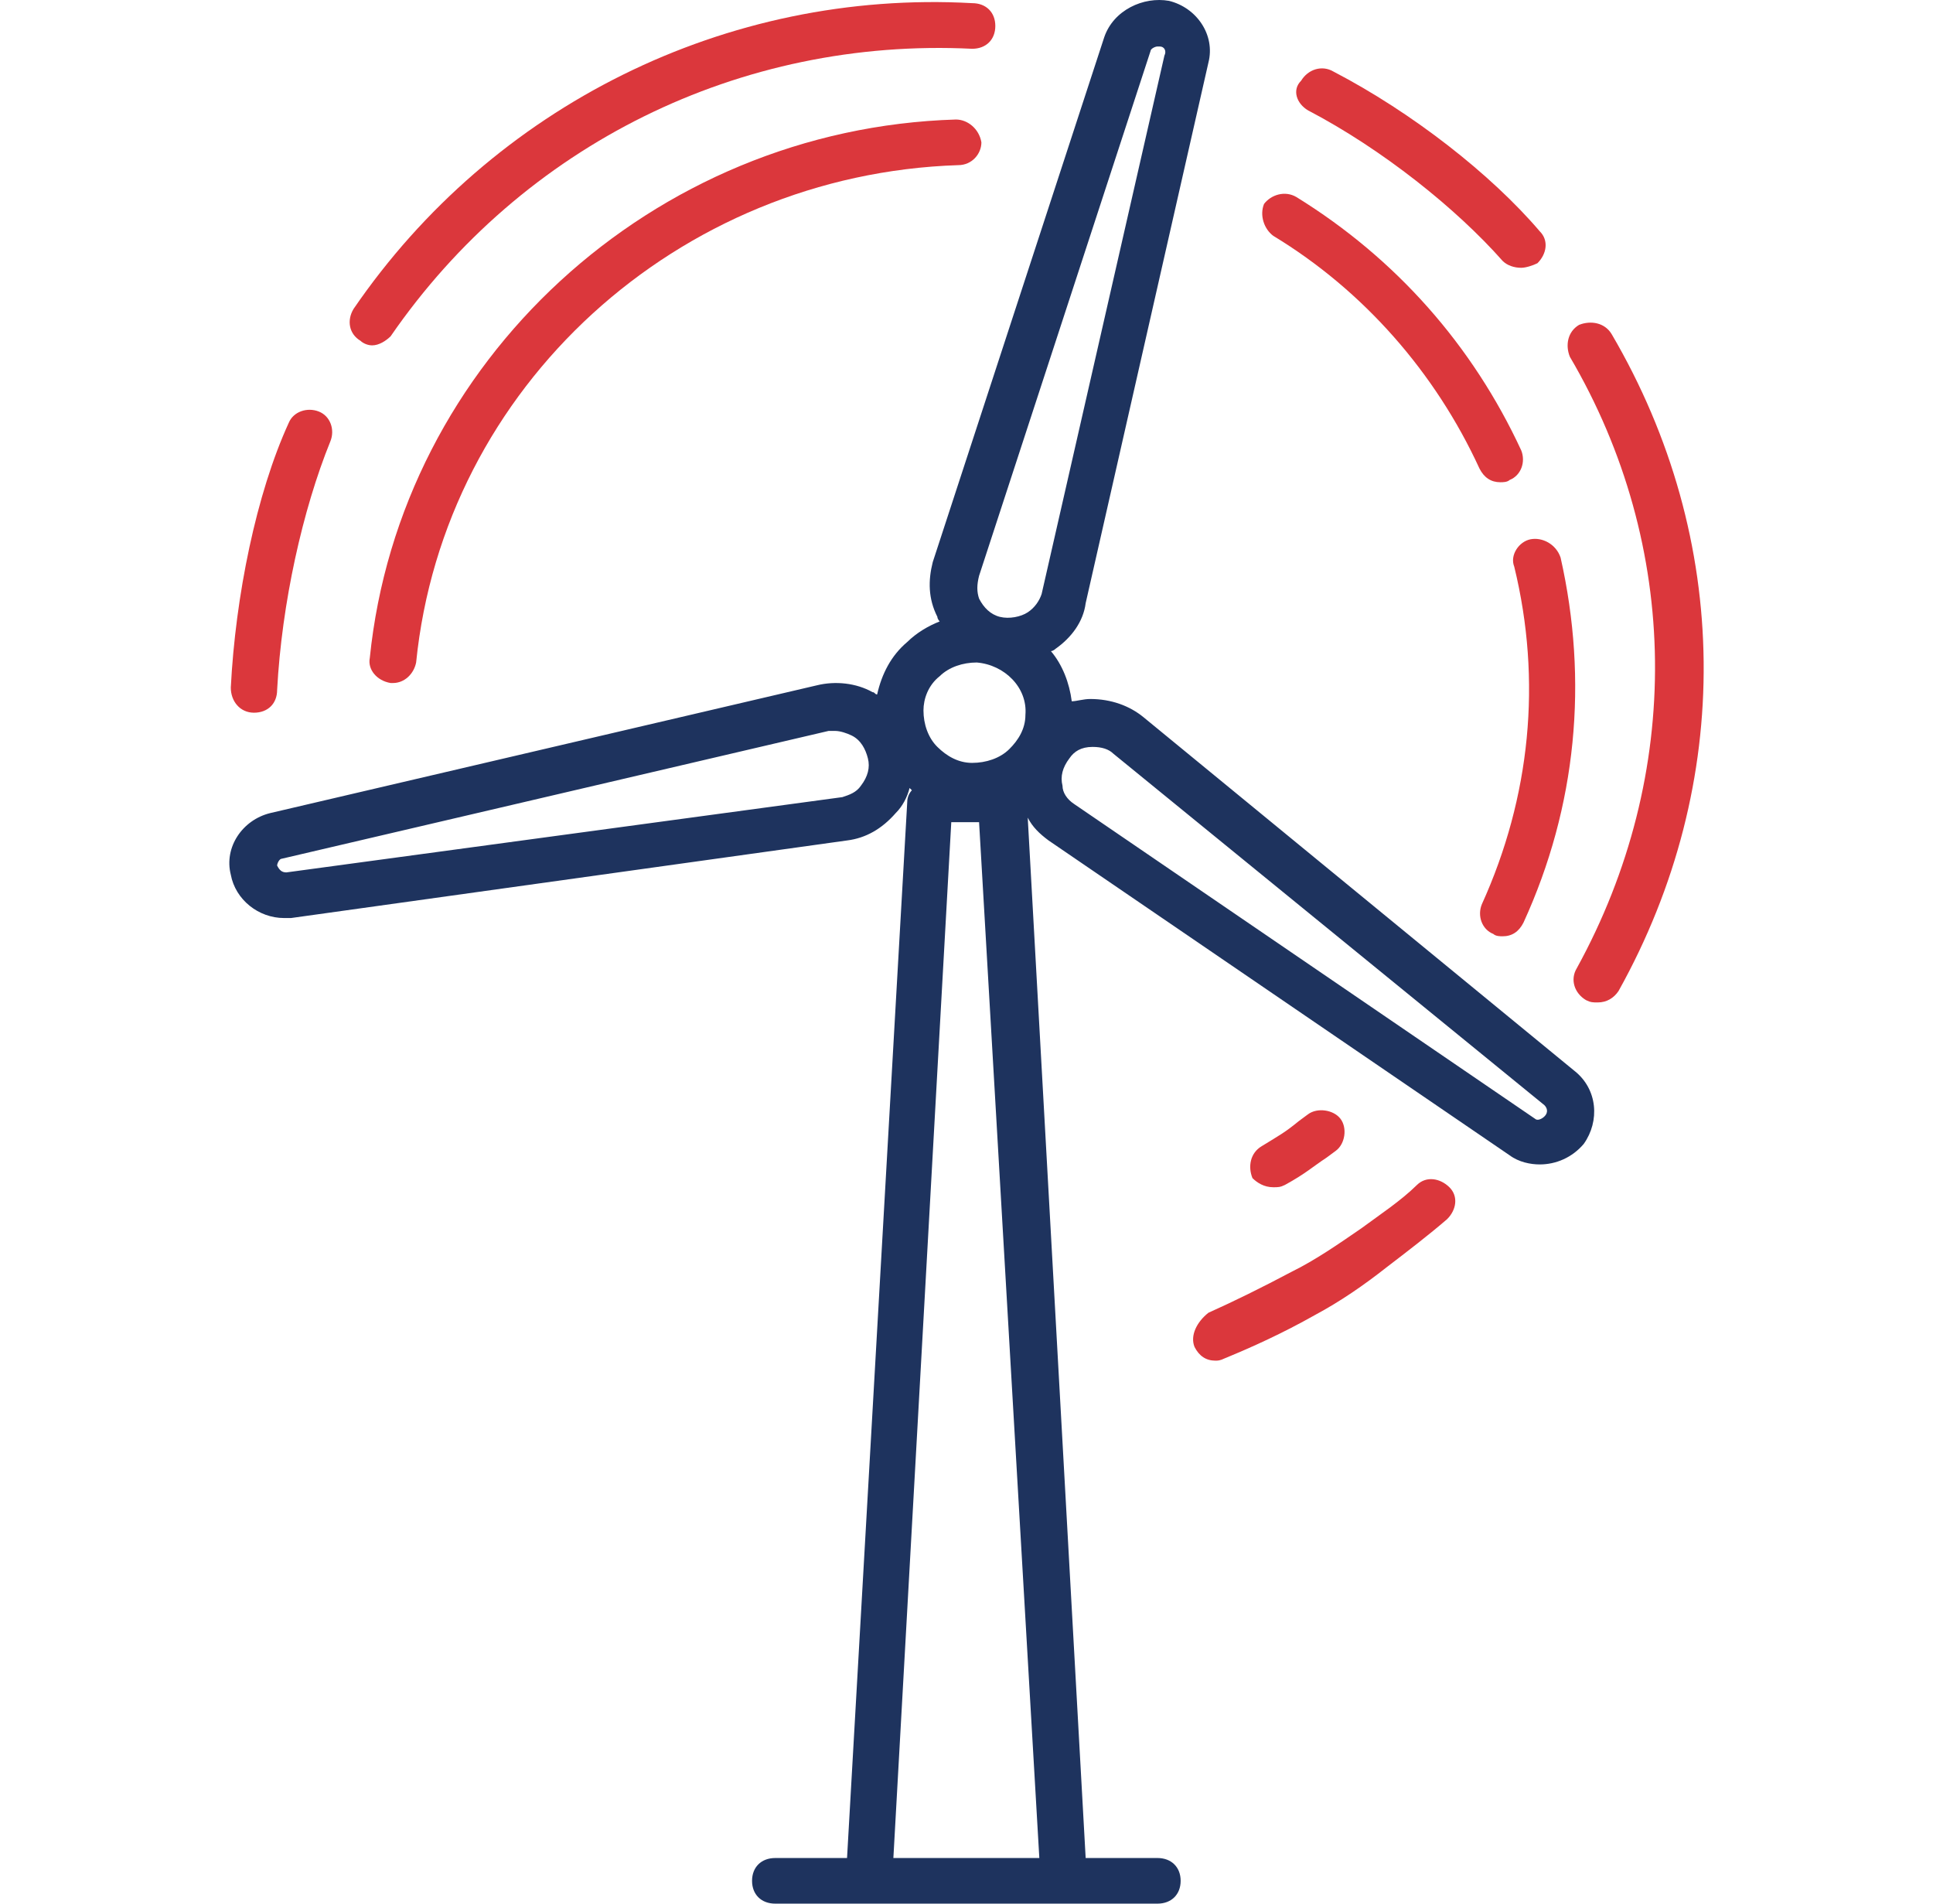 <?xml version="1.0" encoding="UTF-8"?>
<svg xmlns="http://www.w3.org/2000/svg" width="65" height="64" viewBox="0 0 65 64" fill="none">
  <g clip-path="url(#clip0_74_1571)">
    <path d="M52.944 36.003L38.454 24.114C37.987 23.73 37.364 23.5 36.662 23.5C36.429 23.5 36.195 23.577 36.039 23.577C35.961 22.963 35.728 22.35 35.338 21.89C35.416 21.89 35.494 21.813 35.494 21.813C36.039 21.429 36.429 20.892 36.507 20.279L40.636 2.1C40.869 1.18 40.246 0.259 39.311 0.029C38.454 -0.124 37.441 0.336 37.13 1.256L31.365 18.898C31.209 19.512 31.209 20.125 31.521 20.739C31.521 20.816 31.599 20.892 31.599 20.892C31.209 21.046 30.82 21.276 30.508 21.583C29.963 22.043 29.651 22.657 29.495 23.347C29.418 23.347 29.418 23.27 29.34 23.27C28.794 22.963 28.093 22.887 27.47 23.04L9.085 27.336C8.15 27.566 7.527 28.486 7.761 29.407C7.917 30.25 8.696 30.864 9.552 30.864C9.63 30.864 9.708 30.864 9.786 30.864L28.483 28.256C29.106 28.179 29.651 27.872 30.119 27.336C30.352 27.105 30.508 26.799 30.586 26.492C30.586 26.492 30.586 26.492 30.664 26.569C30.586 26.645 30.508 26.799 30.508 26.952L28.483 62.466H26.068C25.6 62.466 25.289 62.773 25.289 63.233C25.289 63.693 25.6 64 26.068 64H38.922C39.389 64 39.701 63.693 39.701 63.233C39.701 62.773 39.389 62.466 38.922 62.466H36.507L34.559 27.489C34.715 27.796 34.949 28.026 35.26 28.256L50.763 38.841C51.074 39.071 51.464 39.148 51.776 39.148C52.321 39.148 52.866 38.918 53.256 38.458C53.801 37.691 53.723 36.617 52.944 36.003ZM28.95 26.415C28.794 26.645 28.561 26.722 28.327 26.799L9.63 29.33C9.475 29.33 9.397 29.253 9.319 29.1C9.319 29.023 9.397 28.87 9.475 28.87L27.86 24.574C27.937 24.574 28.015 24.574 28.093 24.574C28.249 24.574 28.483 24.651 28.639 24.728C28.95 24.881 29.106 25.188 29.184 25.495C29.262 25.802 29.184 26.108 28.95 26.415ZM31.599 22.733C31.91 22.427 32.378 22.273 32.845 22.273C33.78 22.35 34.559 23.117 34.481 24.037C34.481 24.498 34.248 24.881 33.936 25.188C33.624 25.495 33.157 25.648 32.689 25.648C32.222 25.648 31.832 25.418 31.521 25.111C31.209 24.804 31.053 24.344 31.053 23.884C31.053 23.5 31.209 23.04 31.599 22.733ZM34.949 62.466H30.041L31.988 27.642H32.923L34.949 62.466ZM35.026 19.972C34.949 20.202 34.793 20.432 34.559 20.586C34.325 20.739 33.936 20.816 33.624 20.739C33.313 20.662 33.079 20.432 32.923 20.125C32.845 19.895 32.845 19.665 32.923 19.358L38.688 1.717C38.688 1.64 38.844 1.563 38.922 1.563H38.999C39.155 1.563 39.233 1.717 39.155 1.87L35.026 19.972ZM51.931 37.537C51.853 37.614 51.698 37.691 51.62 37.614L36.117 27.029C35.883 26.875 35.728 26.645 35.728 26.415C35.65 26.108 35.728 25.802 35.961 25.495C36.117 25.265 36.351 25.111 36.74 25.111C37.052 25.111 37.286 25.188 37.441 25.341L51.931 37.154C52.009 37.23 52.087 37.384 51.931 37.537Z" fill="#1E335E"></path>
    <path d="M32.144 4.018C21.939 4.325 13.447 12.148 12.435 22.12C12.357 22.503 12.668 22.887 13.136 22.963H13.214C13.603 22.963 13.915 22.657 13.993 22.273C14.928 12.992 22.796 5.859 32.222 5.552C32.689 5.552 33.001 5.168 33.001 4.785C32.923 4.325 32.534 4.018 32.144 4.018Z" fill="#DB373C"></path>
    <path d="M32.69 0.106C24.432 -0.354 16.564 3.557 11.89 10.384C11.656 10.768 11.734 11.228 12.123 11.458C12.201 11.535 12.357 11.611 12.513 11.611C12.747 11.611 12.98 11.458 13.136 11.305C17.577 4.861 24.899 1.256 32.69 1.64C33.157 1.64 33.469 1.333 33.469 0.873C33.469 0.413 33.157 0.106 32.69 0.106Z" fill="#DB373C"></path>
    <path d="M10.721 13.836C10.332 13.682 9.864 13.836 9.708 14.219C8.618 16.597 7.917 20.049 7.761 23.117C7.761 23.577 8.072 23.961 8.54 23.961C9.007 23.961 9.319 23.654 9.319 23.194C9.475 20.279 10.176 17.134 11.111 14.833C11.266 14.449 11.111 13.989 10.721 13.836Z" fill="#DB373C"></path>
    <path d="M52.477 18.745C52.321 18.285 51.854 18.054 51.464 18.131C51.075 18.208 50.763 18.668 50.919 19.052C51.854 22.887 51.464 26.799 49.828 30.404C49.672 30.787 49.828 31.247 50.218 31.401C50.296 31.478 50.452 31.478 50.529 31.478C50.841 31.478 51.075 31.324 51.23 31.017C53.022 27.105 53.412 22.887 52.477 18.745Z" fill="#DB373C"></path>
    <path d="M51.153 15.14C49.517 11.611 46.946 8.697 43.596 6.626C43.207 6.395 42.739 6.549 42.505 6.856C42.35 7.239 42.505 7.699 42.817 7.93C45.855 9.77 48.27 12.532 49.75 15.753C49.906 16.06 50.14 16.213 50.452 16.213C50.529 16.213 50.685 16.213 50.763 16.137C51.153 15.983 51.308 15.523 51.153 15.14Z" fill="#DB373C"></path>
    <path d="M54.191 11.228C53.957 10.844 53.49 10.768 53.1 10.921C52.711 11.151 52.633 11.611 52.789 11.995C56.528 18.361 56.606 26.032 53.022 32.551C52.789 32.935 52.944 33.395 53.334 33.625C53.49 33.702 53.568 33.702 53.723 33.702C54.035 33.702 54.269 33.549 54.425 33.319C58.32 26.338 58.242 18.131 54.191 11.228Z" fill="#DB373C"></path>
    <path d="M51.776 7.776C50.14 5.858 47.491 3.787 44.842 2.407C44.453 2.177 43.985 2.33 43.752 2.714C43.44 3.02 43.596 3.481 43.985 3.711C46.478 5.015 48.971 7.009 50.529 8.773C50.685 8.927 50.919 9.003 51.152 9.003C51.308 9.003 51.542 8.927 51.698 8.85C52.009 8.543 52.087 8.083 51.776 7.776Z" fill="#DB373C"></path>
    <path d="M45.076 37.614C44.842 37.307 44.297 37.23 43.985 37.461L43.674 37.691C43.206 38.074 43.051 38.151 42.427 38.534C42.038 38.764 41.96 39.225 42.116 39.608C42.272 39.762 42.505 39.915 42.817 39.915C42.973 39.915 43.051 39.915 43.206 39.838C43.907 39.455 44.141 39.225 44.609 38.918L44.92 38.688C45.232 38.458 45.31 37.921 45.076 37.614Z" fill="#DB373C"></path>
    <path d="M48.738 39.915C48.426 39.608 47.959 39.531 47.647 39.838C47.102 40.375 46.401 40.835 45.777 41.296C44.998 41.833 44.219 42.37 43.44 42.753C42.428 43.29 41.493 43.75 40.636 44.134C40.246 44.441 40.013 44.901 40.168 45.284C40.324 45.591 40.558 45.745 40.87 45.745C40.947 45.745 41.025 45.745 41.181 45.668C42.116 45.284 43.129 44.824 44.219 44.21C45.076 43.75 45.855 43.213 46.634 42.6C47.335 42.063 48.037 41.526 48.66 40.989C48.971 40.682 49.049 40.222 48.738 39.915Z" fill="#DB373C"></path>
  </g>
  <defs>
    <clipPath id="clip0_74_1571">
      <rect width="65" height="64" fill="white"></rect>
    </clipPath>
  </defs>
</svg>
